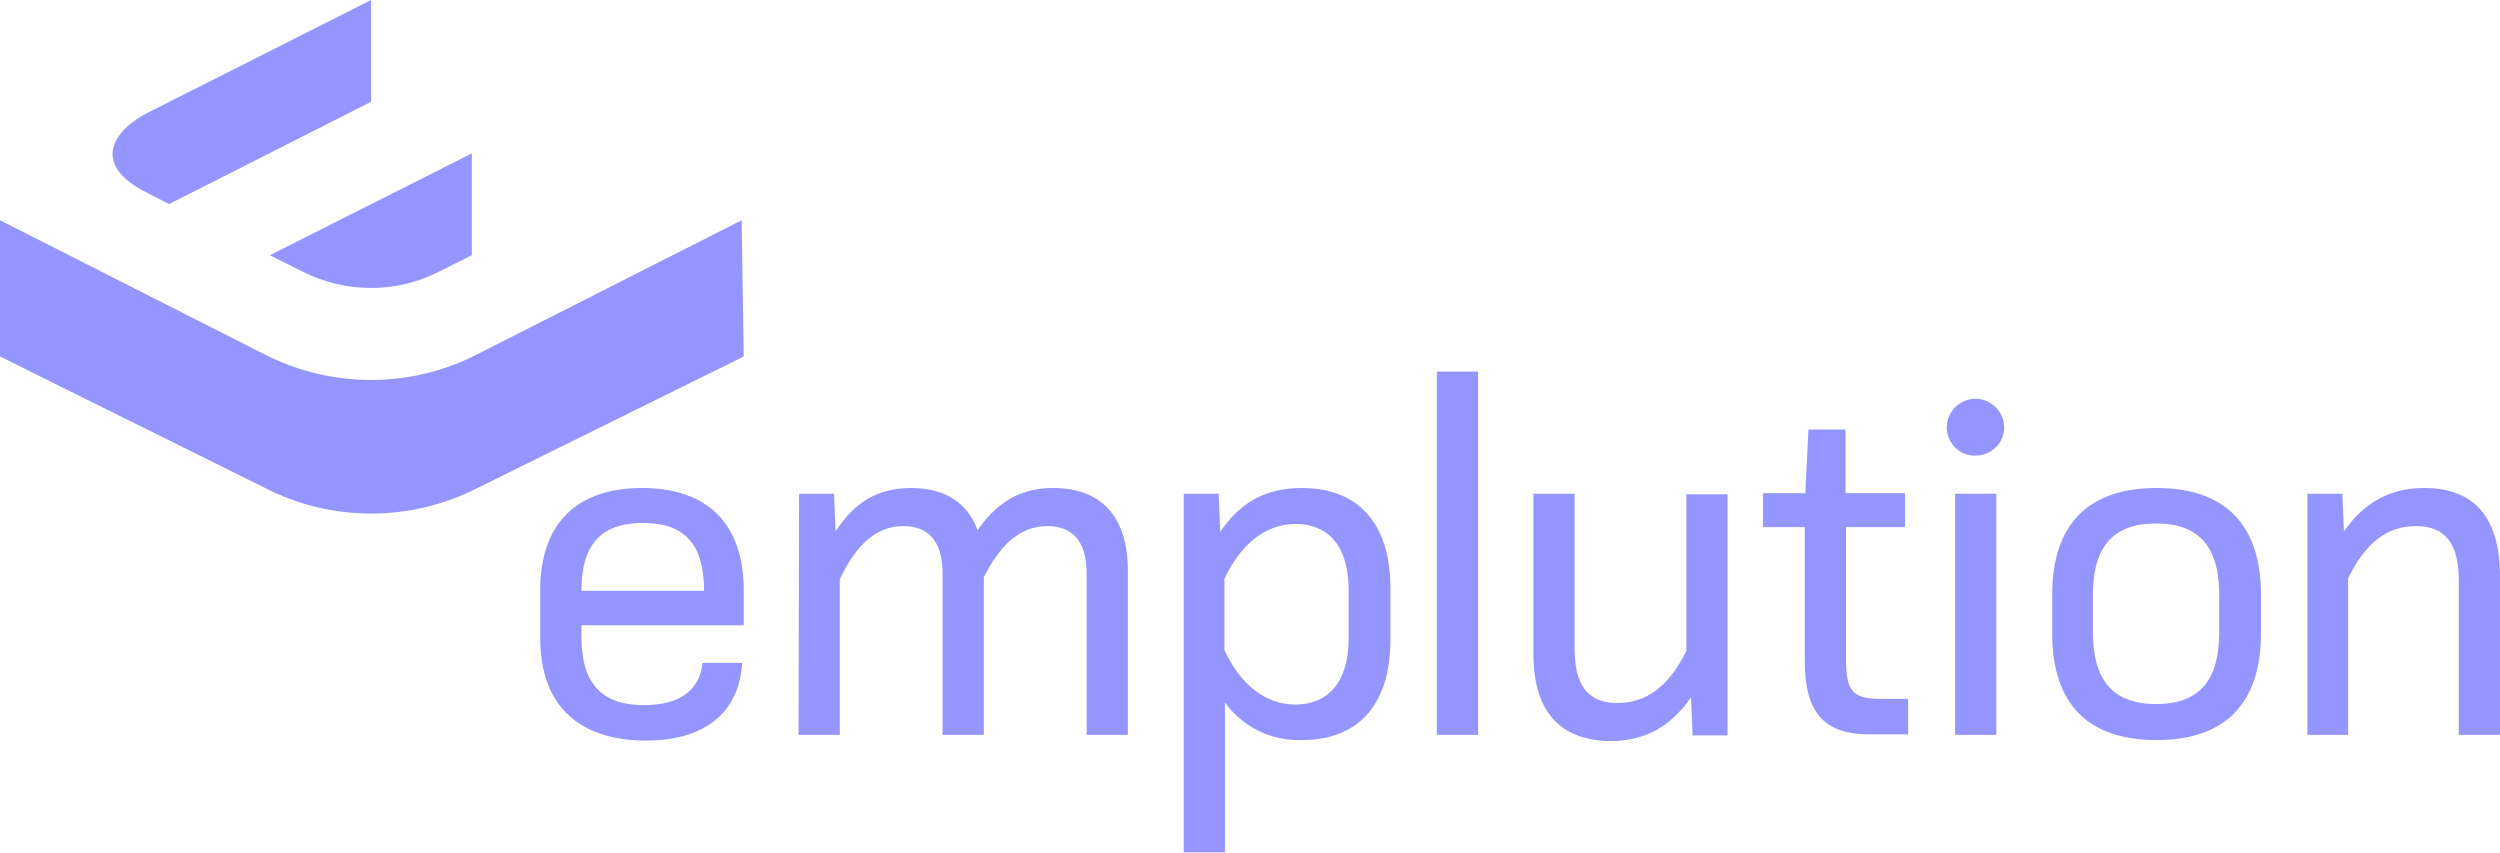 <?xml version="1.0" encoding="utf-8"?>
<!-- Generator: Adobe Illustrator 26.3.1, SVG Export Plug-In . SVG Version: 6.00 Build 0)  -->
<svg version="1.1" id="LOGO" xmlns="http://www.w3.org/2000/svg" xmlns:xlink="http://www.w3.org/1999/xlink" x="0px" y="0px"
	 viewBox="0 0 479 163.4" style="enable-background:new 0 0 479 163.4;" xml:space="preserve">
<style type="text/css">
	.st0{fill:#9595ff;}
</style>
<path class="st0" d="M32.4,39.1l38.7-19.6V0L28.3,21.6C22,24.8,17,31.4,28.3,37L32.4,39.1z M51.7,48.9l6.4,3.2
	c8.2,4.1,17.8,4.1,25.9,0l6.4-3.2V29.4L51.7,48.9z M142.5,68.3L91.3,93.6c-12.7,6.4-27.7,6.4-40.3,0L0,68.3V42.2L50.9,68
	c12.7,6.4,27.7,6.4,40.3,0l50.9-25.8L142.5,68.3z M103.5,122.2v-9.1c0-12.7,6.9-19.6,19.5-19.6s19.5,6.9,19.5,19.6v6.7h-31.1v2.1
	c0,9,3.8,13.2,12,13.2c7,0,10.7-3,11.2-8.1h7.6c-0.6,9.9-7.5,14.9-18.6,14.9C110.6,141.8,103.5,134.9,103.5,122.2z M134.9,113.2
	c0-8.9-3.7-13-11.7-13s-11.8,4.1-11.8,13H134.9z M153.1,94.6h6.7l0.3,7.2c3.7-5.7,8.2-8.3,14.5-8.3c6.4,0,10.8,2.8,12.7,8.1
	c3.9-5.7,8.6-8.1,14.5-8.1c9.2,0,14.3,5.5,14.3,15.8v31.5h-7.9v-30.9c0-6.2-2.7-9.1-7.5-9.1s-8.8,3-12.2,9.8v30.2h-7.9v-30.9
	c0-6.2-2.7-9.1-7.5-9.1s-8.8,3-12.2,10.2v29.8H153L153.1,94.6L153.1,94.6z M226.8,94.6h6.7l0.3,7.3c3.9-5.8,8.9-8.4,15.6-8.4
	c10.7,0,17,6.6,17,19.2v9.9c0,12.6-6.3,19.2-17,19.2c-5.8,0.2-11.3-2.5-14.7-7.2v28.7h-7.9L226.8,94.6z M258.4,122.3V113
	c0-8.2-3.8-12.6-10.1-12.6c-5.9,0-10.6,3.9-13.7,10.5v13.6c3,6.6,7.8,10.5,13.7,10.5C254.6,134.9,258.4,130.6,258.4,122.3
	L258.4,122.3z M275.3,71.2h7.9v69.6h-7.9V71.2z M293.8,124.9V94.6h7.9v29.7c0,7.2,2.7,10.4,8.2,10.4s9.9-3.2,13.2-10v-30h7.9v46.2
	h-6.7l-0.3-7.3c-4,5.8-9,8.4-15.6,8.4C298.6,141.8,293.7,136,293.8,124.9L293.8,124.9z M345.8,126.4V101h-8v-6.5h8.1l0.6-12.2h7.1
	v12.2H365v6.5h-11.3v25.4c0,6,1.3,7.5,6.6,7.5h5.3v6.8h-7.2C349.5,140.8,345.7,136.5,345.8,126.4L345.8,126.4z M374.6,94.6h7.9v46.2
	h-7.9V94.6z M378.5,76.4c3,0,5.5,2.5,5.5,5.5s-2.5,5.4-5.5,5.4c-3,0.1-5.4-2.3-5.5-5.3v-0.1C373,78.9,375.5,76.4,378.5,76.4
	L378.5,76.4L378.5,76.4z M393.2,121.4v-7.5c0-13.4,6.9-20.4,20-20.4s20,7,20,20.4v7.5c0,13.4-6.9,20.4-20,20.4
	S393.2,134.9,393.2,121.4L393.2,121.4z M425.2,121.1V114c0-9.3-3.9-13.7-12.1-13.7S401,104.7,401,114v7.1c0,9.3,3.9,13.8,12.1,13.8
	S425.2,130.5,425.2,121.1L425.2,121.1z M442.1,94.6h6.7l0.3,7.2c4-5.7,9-8.3,15.4-8.3c9.7,0,14.5,5.8,14.5,16.9v30.4h-7.9v-29.6
	c0-7.2-2.7-10.4-8.2-10.4s-9.7,3.2-13,10v30h-7.8V94.6z"/>
</svg>
